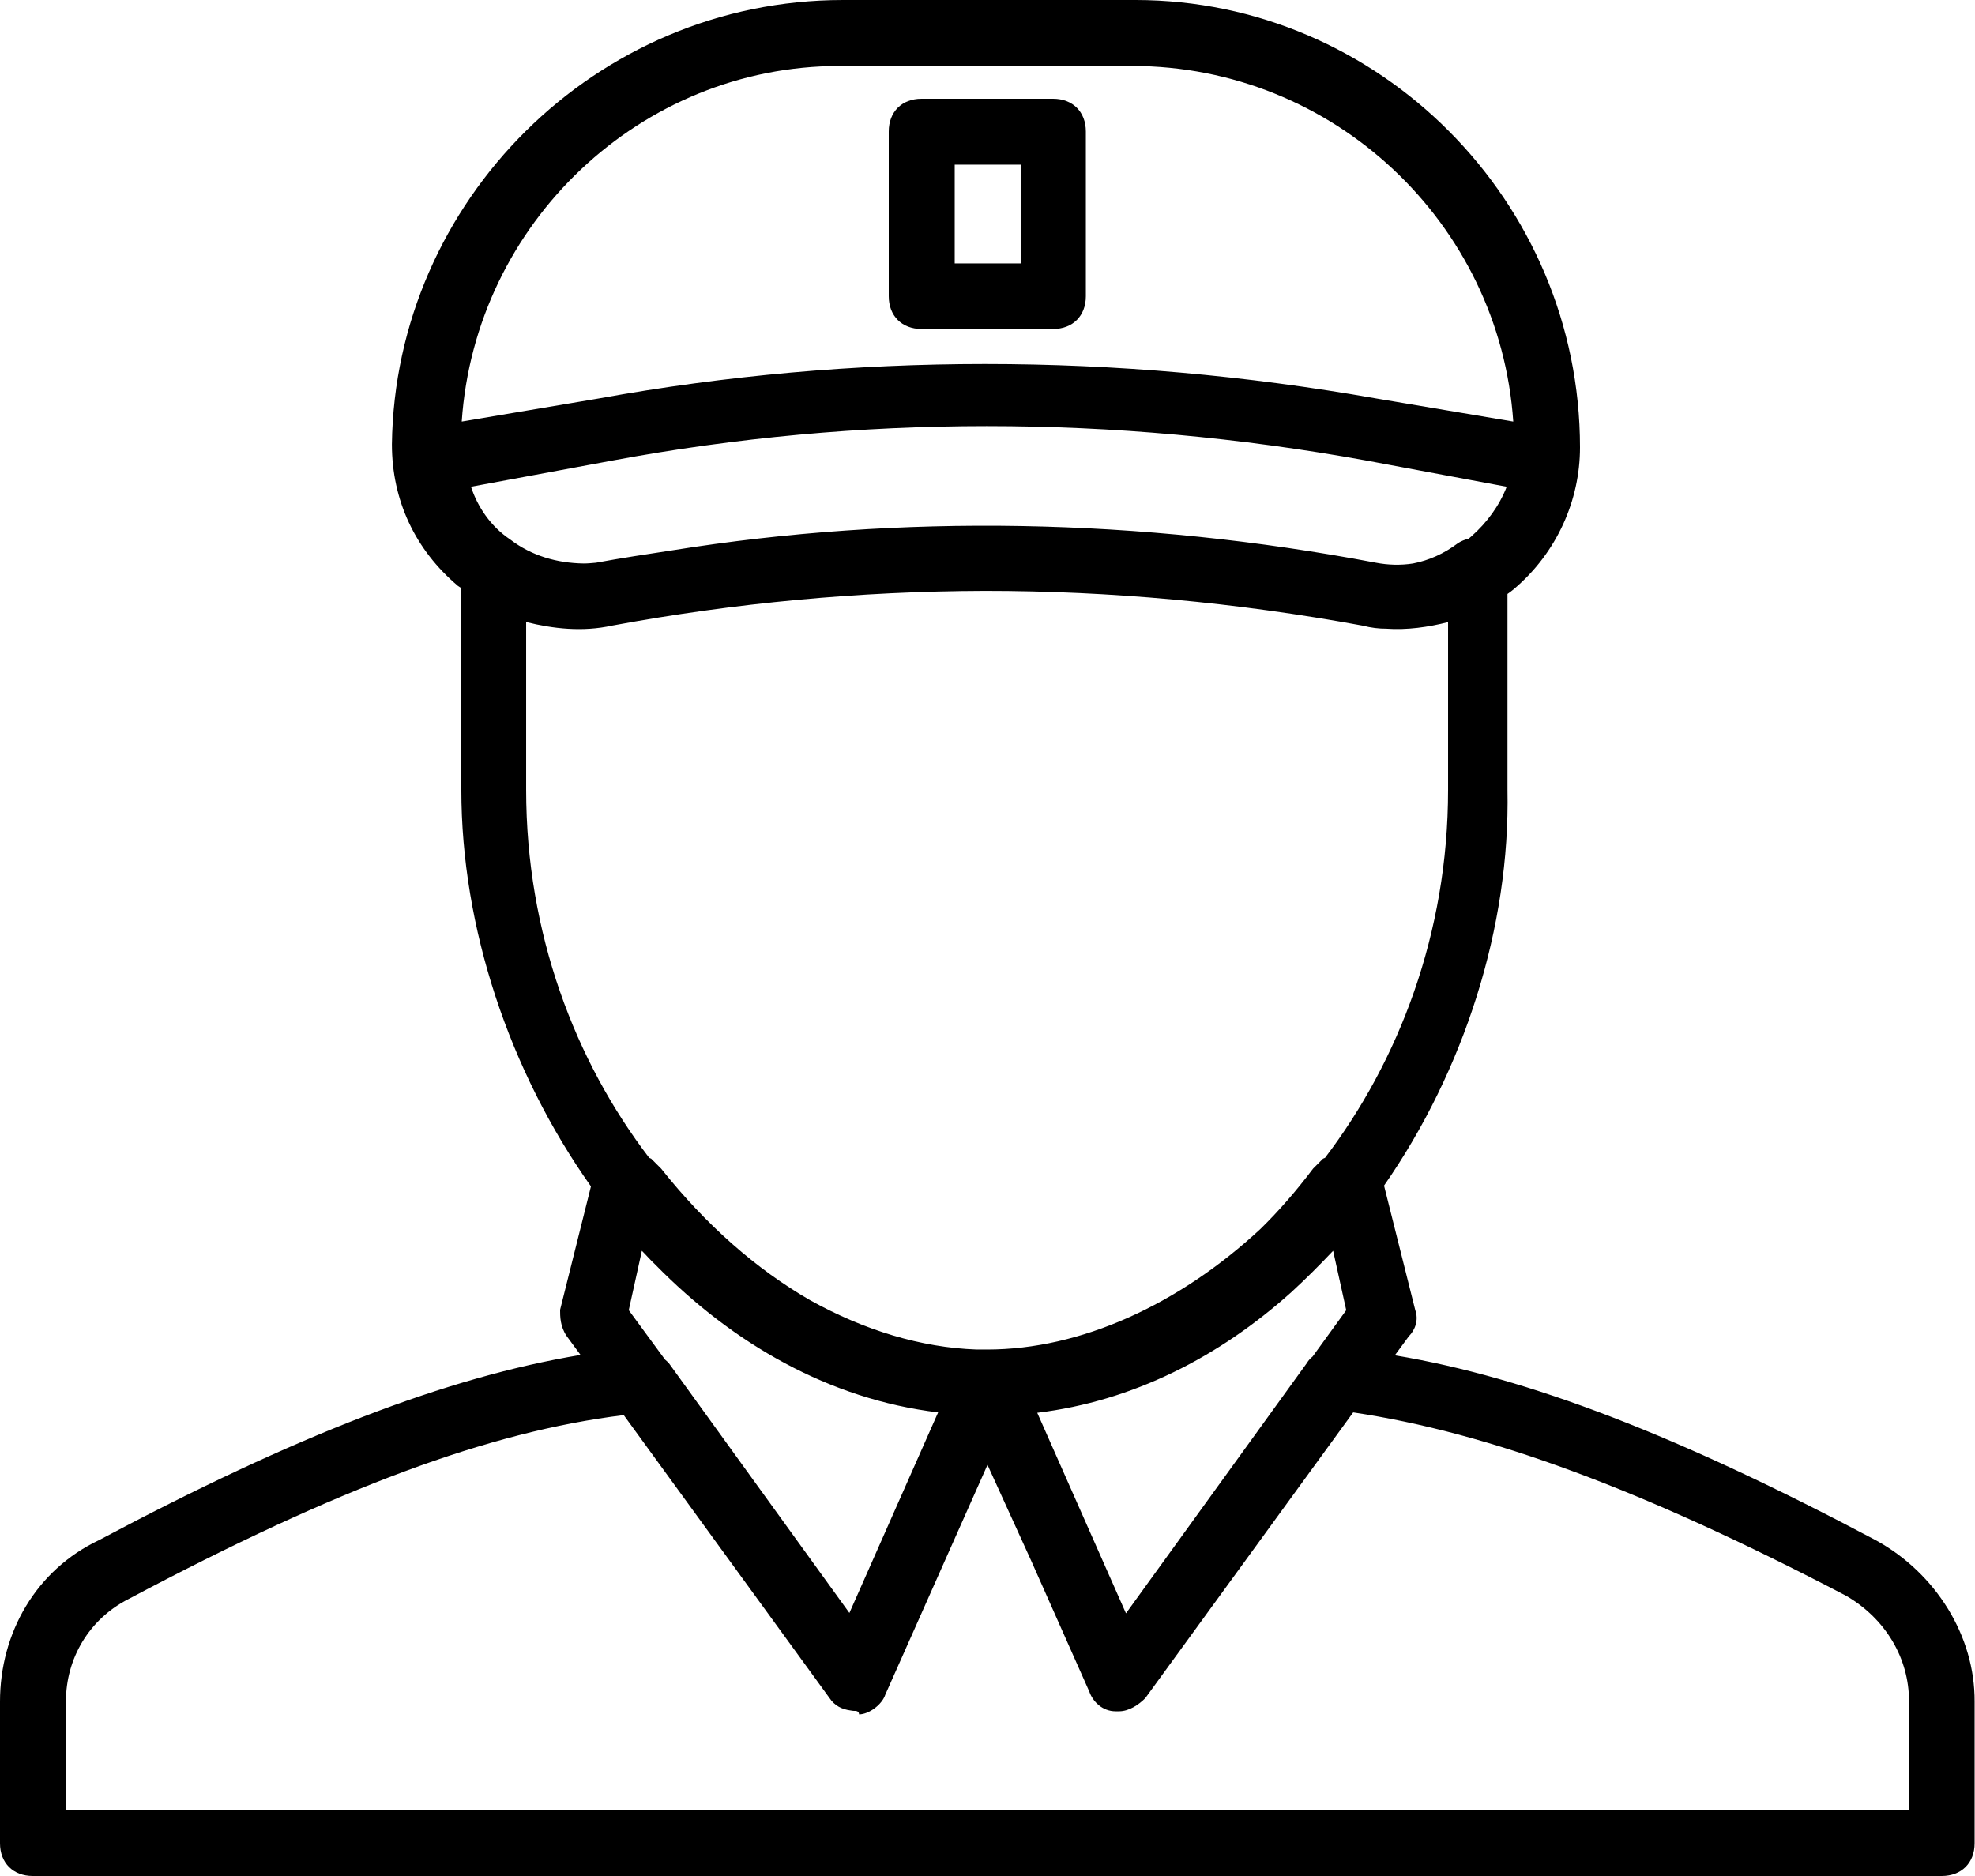 <?xml version="1.0" encoding="utf-8"?>
<!-- Generator: Adobe Illustrator 17.1.0, SVG Export Plug-In . SVG Version: 6.00 Build 0)  -->
<!DOCTYPE svg PUBLIC "-//W3C//DTD SVG 1.1//EN" "http://www.w3.org/Graphics/SVG/1.1/DTD/svg11.dtd">
<svg version="1.1" id="Слой_1" xmlns="http://www.w3.org/2000/svg" xmlns:xlink="http://www.w3.org/1999/xlink" x="0px" y="0px"
	 viewBox="0 0 512 486.4" enable-background="new 0 0 512 486.4" xml:space="preserve">
<g>
	<defs>
		<rect id="SVGID_1_" width="512" height="486.4"/>
	</defs>
	<clipPath id="SVGID_2_">
		<use xlink:href="#SVGID_1_"  overflow="visible"/>
	</clipPath>
	<path clip-path="url(#SVGID_2_)" d="M486.4,399.4c-50.9-27-90-42.2-124.8-48l3.6-4.9c1.7-1.7,2.6-4.3,1.7-6.8l-8.1-32.3
		c20.8-29.9,32.7-67.1,32-102.6V154c0.6-0.4,1.1-0.8,1.7-1.3c11.1-9.4,17.1-23,17.1-36.7C409.6,52.1,357.5,0,294.4,0h-75.9
		c-64,0-116.1,52.1-116.9,115.2c0,14.5,6,27.3,17.1,36.7c0.3,0.2,0.6,0.4,0.9,0.6v52.3c0,35.6,12.4,72.9,33.6,102.8l-8,32
		c0,1.7,0,4.3,1.7,6.8l3.6,4.9c-34.8,5.8-73.8,20.9-124.8,48C9.4,407,0,423.3,0,441.2v36.7c0,5.1,3.4,8.5,8.5,8.5h494.9
		c5.1,0,8.5-3.4,8.5-8.5v-36.7C512,424.1,501.8,407.9,486.4,399.4 M345.6,324.3l3.4,15.4l-8.7,12c-0.6,0.5-1.1,1-1.5,1.7l-46.9,64.9
		l-23-52c24.8-3,47.2-14.5,65.9-31.3C338.5,331.6,342.1,328,345.6,324.3 M381.4,139.1c-0.2,0.2-0.5,0.4-0.7,0.6
		c-1,0.2-1.9,0.6-2.7,1.1c-3.7,2.8-7.6,4.5-11.7,5.3c-3.2,0.5-6.5,0.4-9.6-0.2c-61.2-11.6-123.1-12.7-182.5-3.2
		c-6.6,1-13.2,2-19.7,3.2c-1.1,0.1-2.1,0.2-3.2,0.2c-6.9-0.1-13.5-2-19-6.2c-5.1-3.4-8.5-8.5-10.2-13.7l36.7-6.8
		c64-11.9,129.7-11.9,195.4,0l36.4,6.8C388.7,131.1,385.5,135.5,381.4,139.1 M217.6,17.1h75.9c52.3,0,95.3,40.8,98.8,92.2l-35.6-6
		c-67.4-11.9-135.7-11.9-201.4,0l-35.6,6C123.2,57.8,166.1,17.1,217.6,17.1 M136.5,161.3c6.8,1.7,14.5,2.6,22.2,0.9
		c31.9-5.9,64.1-8.9,96.6-9c32.5,0,65.2,3,97.9,9c2.3,0.6,4.3,0.8,6.1,0.8c5.4,0.4,11-0.4,16.1-1.7v43.5c0,37.2-12.8,70.3-31.9,95.4
		l-0.5,0.2l-2.6,2.6c-4.3,5.7-8.8,10.9-13.6,15.6c-21.2,19.7-46.7,31.3-70.9,31.3h0c-0.9,0-1.8,0-2.7,0c-14.4-0.5-29.2-5-43.2-12.8
		c-13.9-8-27-19.5-38.6-34.1l-2.6-2.6l-0.5-0.2c-19.2-25.1-31.9-58.2-31.9-95.4V161.3z M243.2,366.2l-23,52l-46.9-64.9
		c-0.3-0.3-0.6-0.5-0.9-0.8l-9.4-12.8l3.4-15.4c1.2,1.2,2.3,2.5,3.5,3.6C190,348.4,215,362.8,243.2,366.2 M494.9,469.3H298.7H17.1
		v-28.2c0-11.1,6-21.3,16.2-26.5c54.4-28.9,93.5-43.4,128.4-47.7l53.3,73.3c1.3,2,3.2,3,5.6,3.3c0.4,0.1,0.8,0.1,1.2,0.1
		c0,0,0.9,0,0.9,0.9c2.6,0,6-2.6,6.8-5.1l26.5-59.6l11.3,24.8l15.1,34c0.9,2.6,3.4,5.1,6.8,5.1h0.9c2.6,0,5.1-1.7,6.8-3.4l53.9-74.1
		c34.8,5.2,74.6,19.7,127.9,47.6c10.2,6,16.2,16.2,16.2,27.3V469.3z"/>
	<path clip-path="url(#SVGID_2_)" d="M238.9,85.3h34.1c5.1,0,8.5-3.4,8.5-8.5V34.1c0-5.1-3.4-8.5-8.5-8.5h-34.1
		c-5.1,0-8.5,3.4-8.5,8.5v42.7C230.4,81.9,233.8,85.3,238.9,85.3 M247.5,42.7h17.1v25.6h-17.1V42.7z"/>
</g>
</svg>
